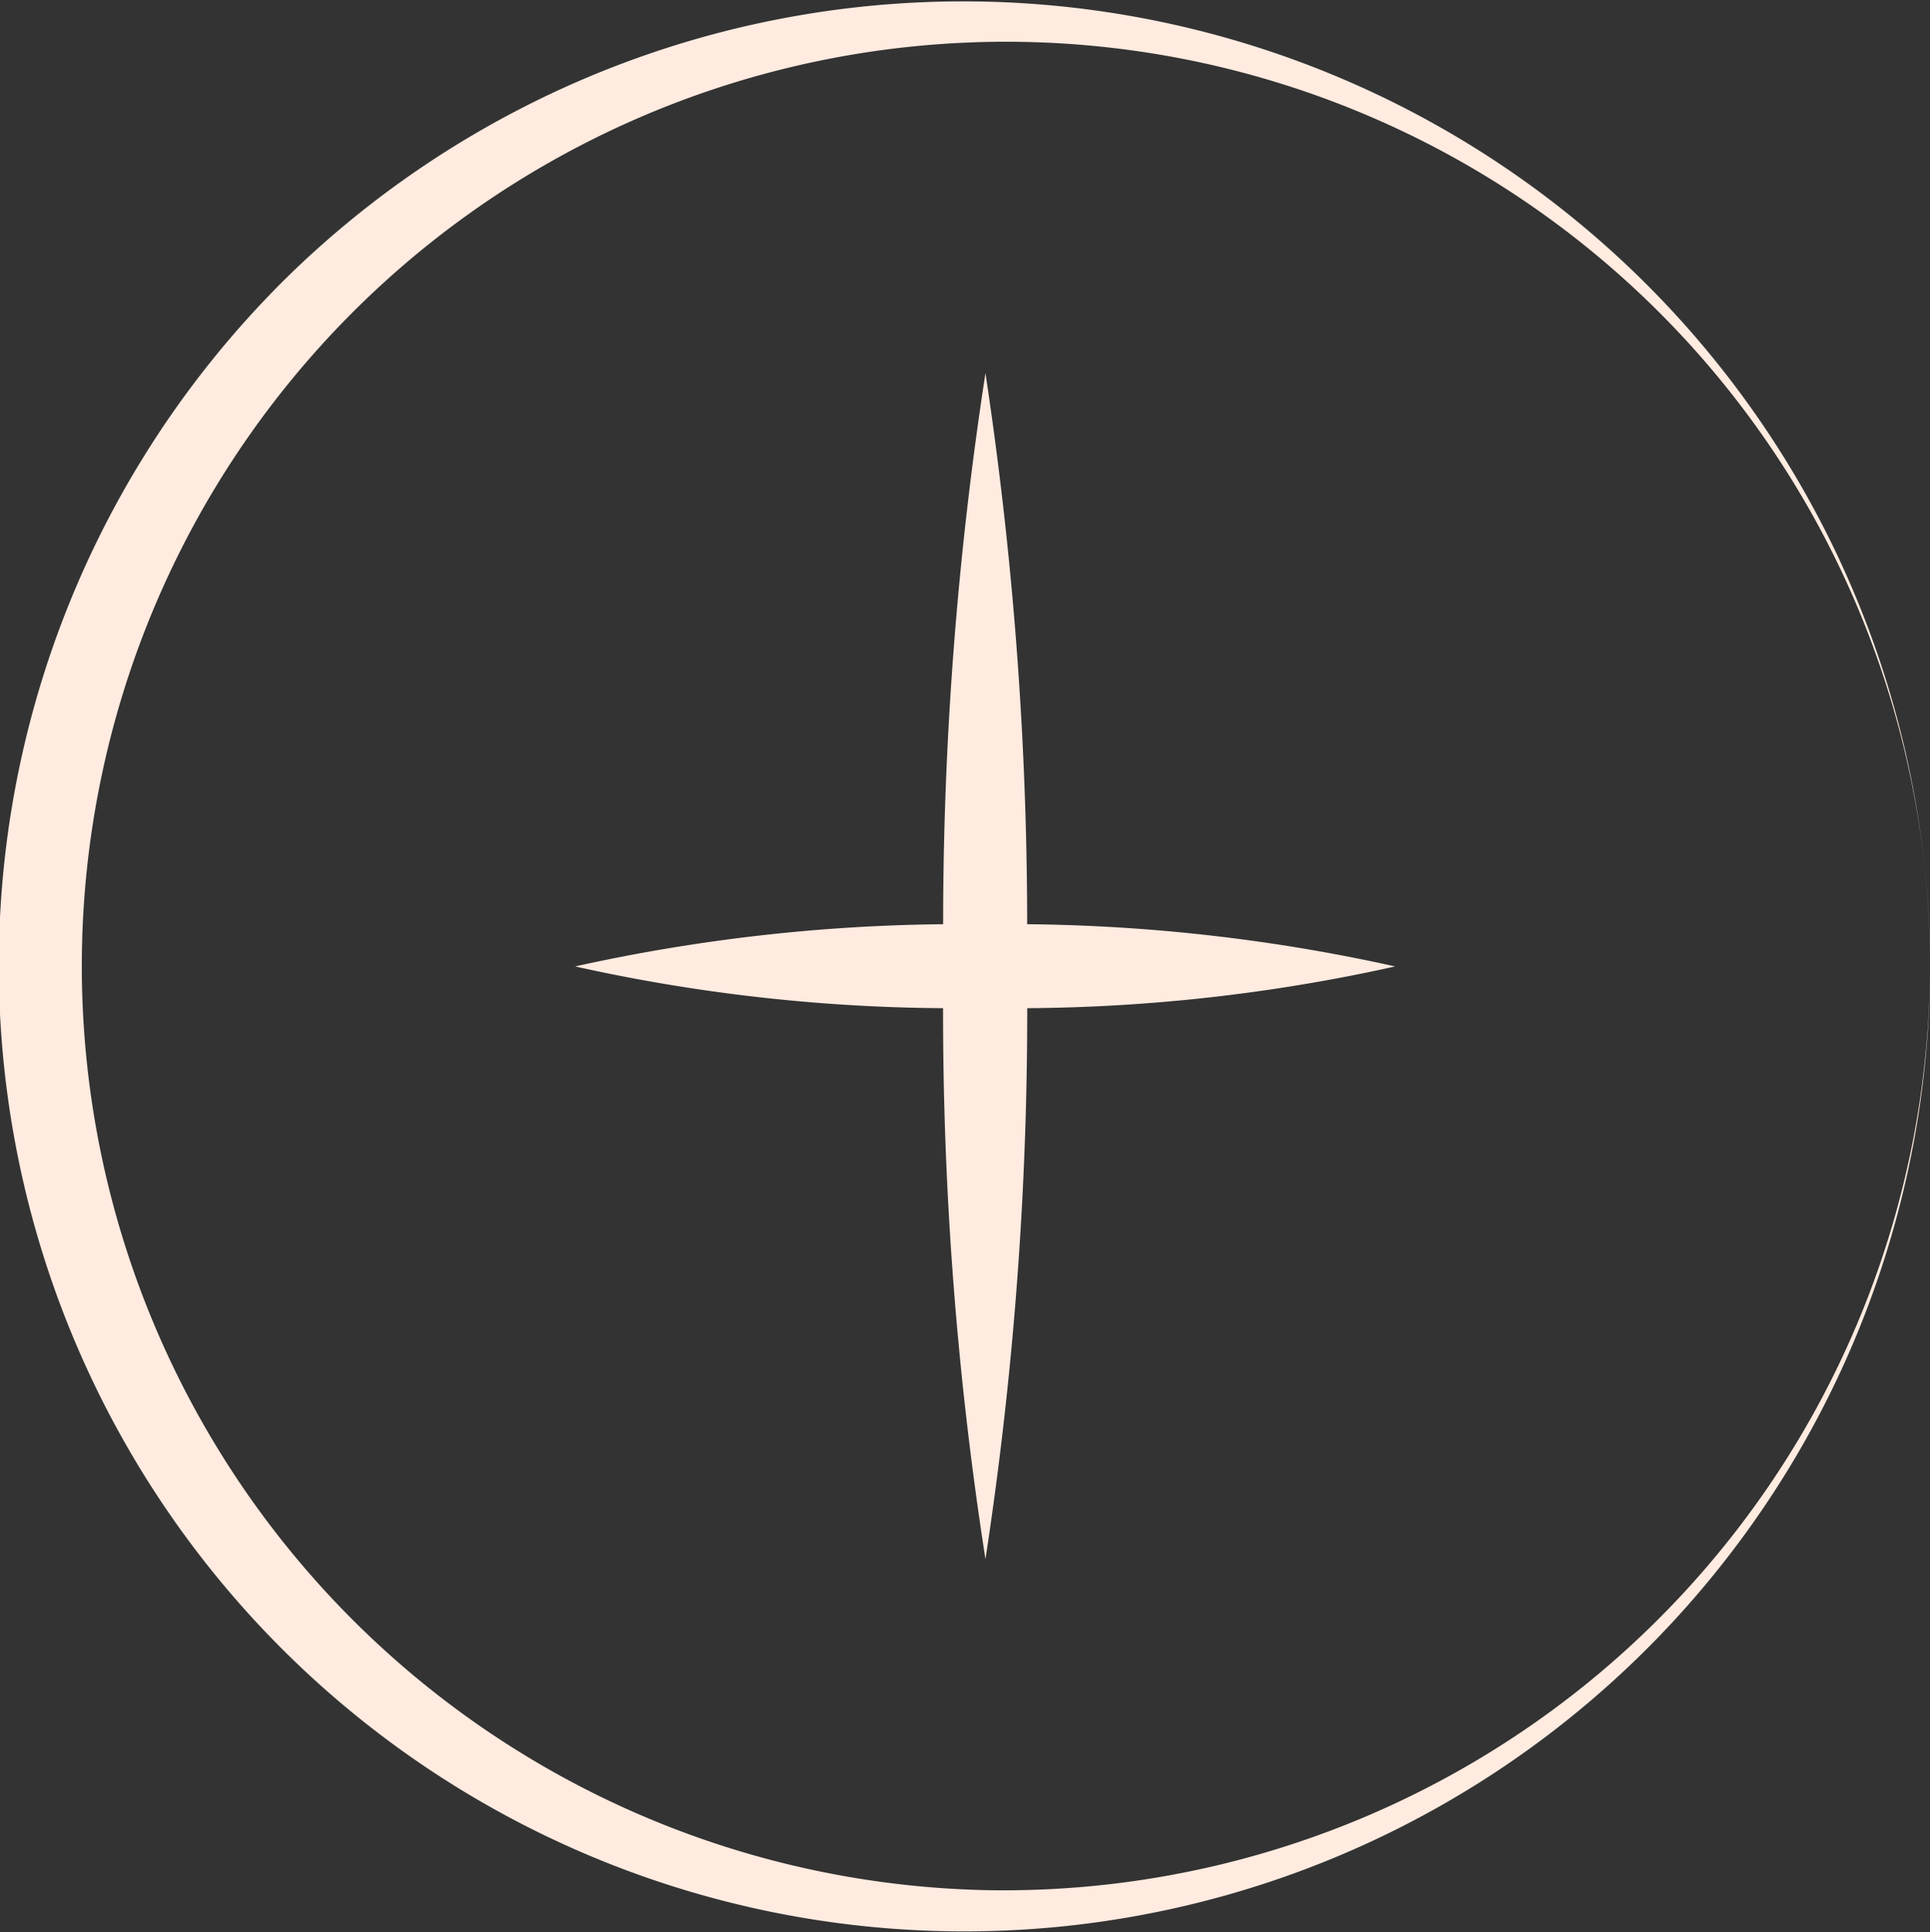 <svg xmlns="http://www.w3.org/2000/svg" viewBox="0 0 32.08 32.11"><rect x="0" y="0" width="32.08" height="32.11" fill="#333333" stroke="none"/><defs><style>.cls-1{fill:#ffebe0;}</style></defs><g id="Layer_2" data-name="Layer 2"><g id="Layer_1-2" data-name="Layer 1"><path class="cls-1" d="M16.38,6.2a61.45,61.45,0,0,1,.69,9.86,60.2,60.2,0,0,1-.69,9.85,59.12,59.12,0,0,1-.7-9.85,60.33,60.33,0,0,1,.7-9.86Z"/><path class="cls-1" d="M9.56,16.06a29.53,29.53,0,0,1,6.82-.7,29.5,29.5,0,0,1,6.81.7,29,29,0,0,1-6.81.69,29,29,0,0,1-6.82-.69Z"/><path class="cls-1" d="M32.08,16.06A16.05,16.05,0,1,1,4.85,4.53,16.07,16.07,0,0,1,32.08,16.06Zm0,0a15.36,15.36,0,1,0-15.7,15.35,15.4,15.4,0,0,0,15.7-15.35Z"/></g></g></svg>